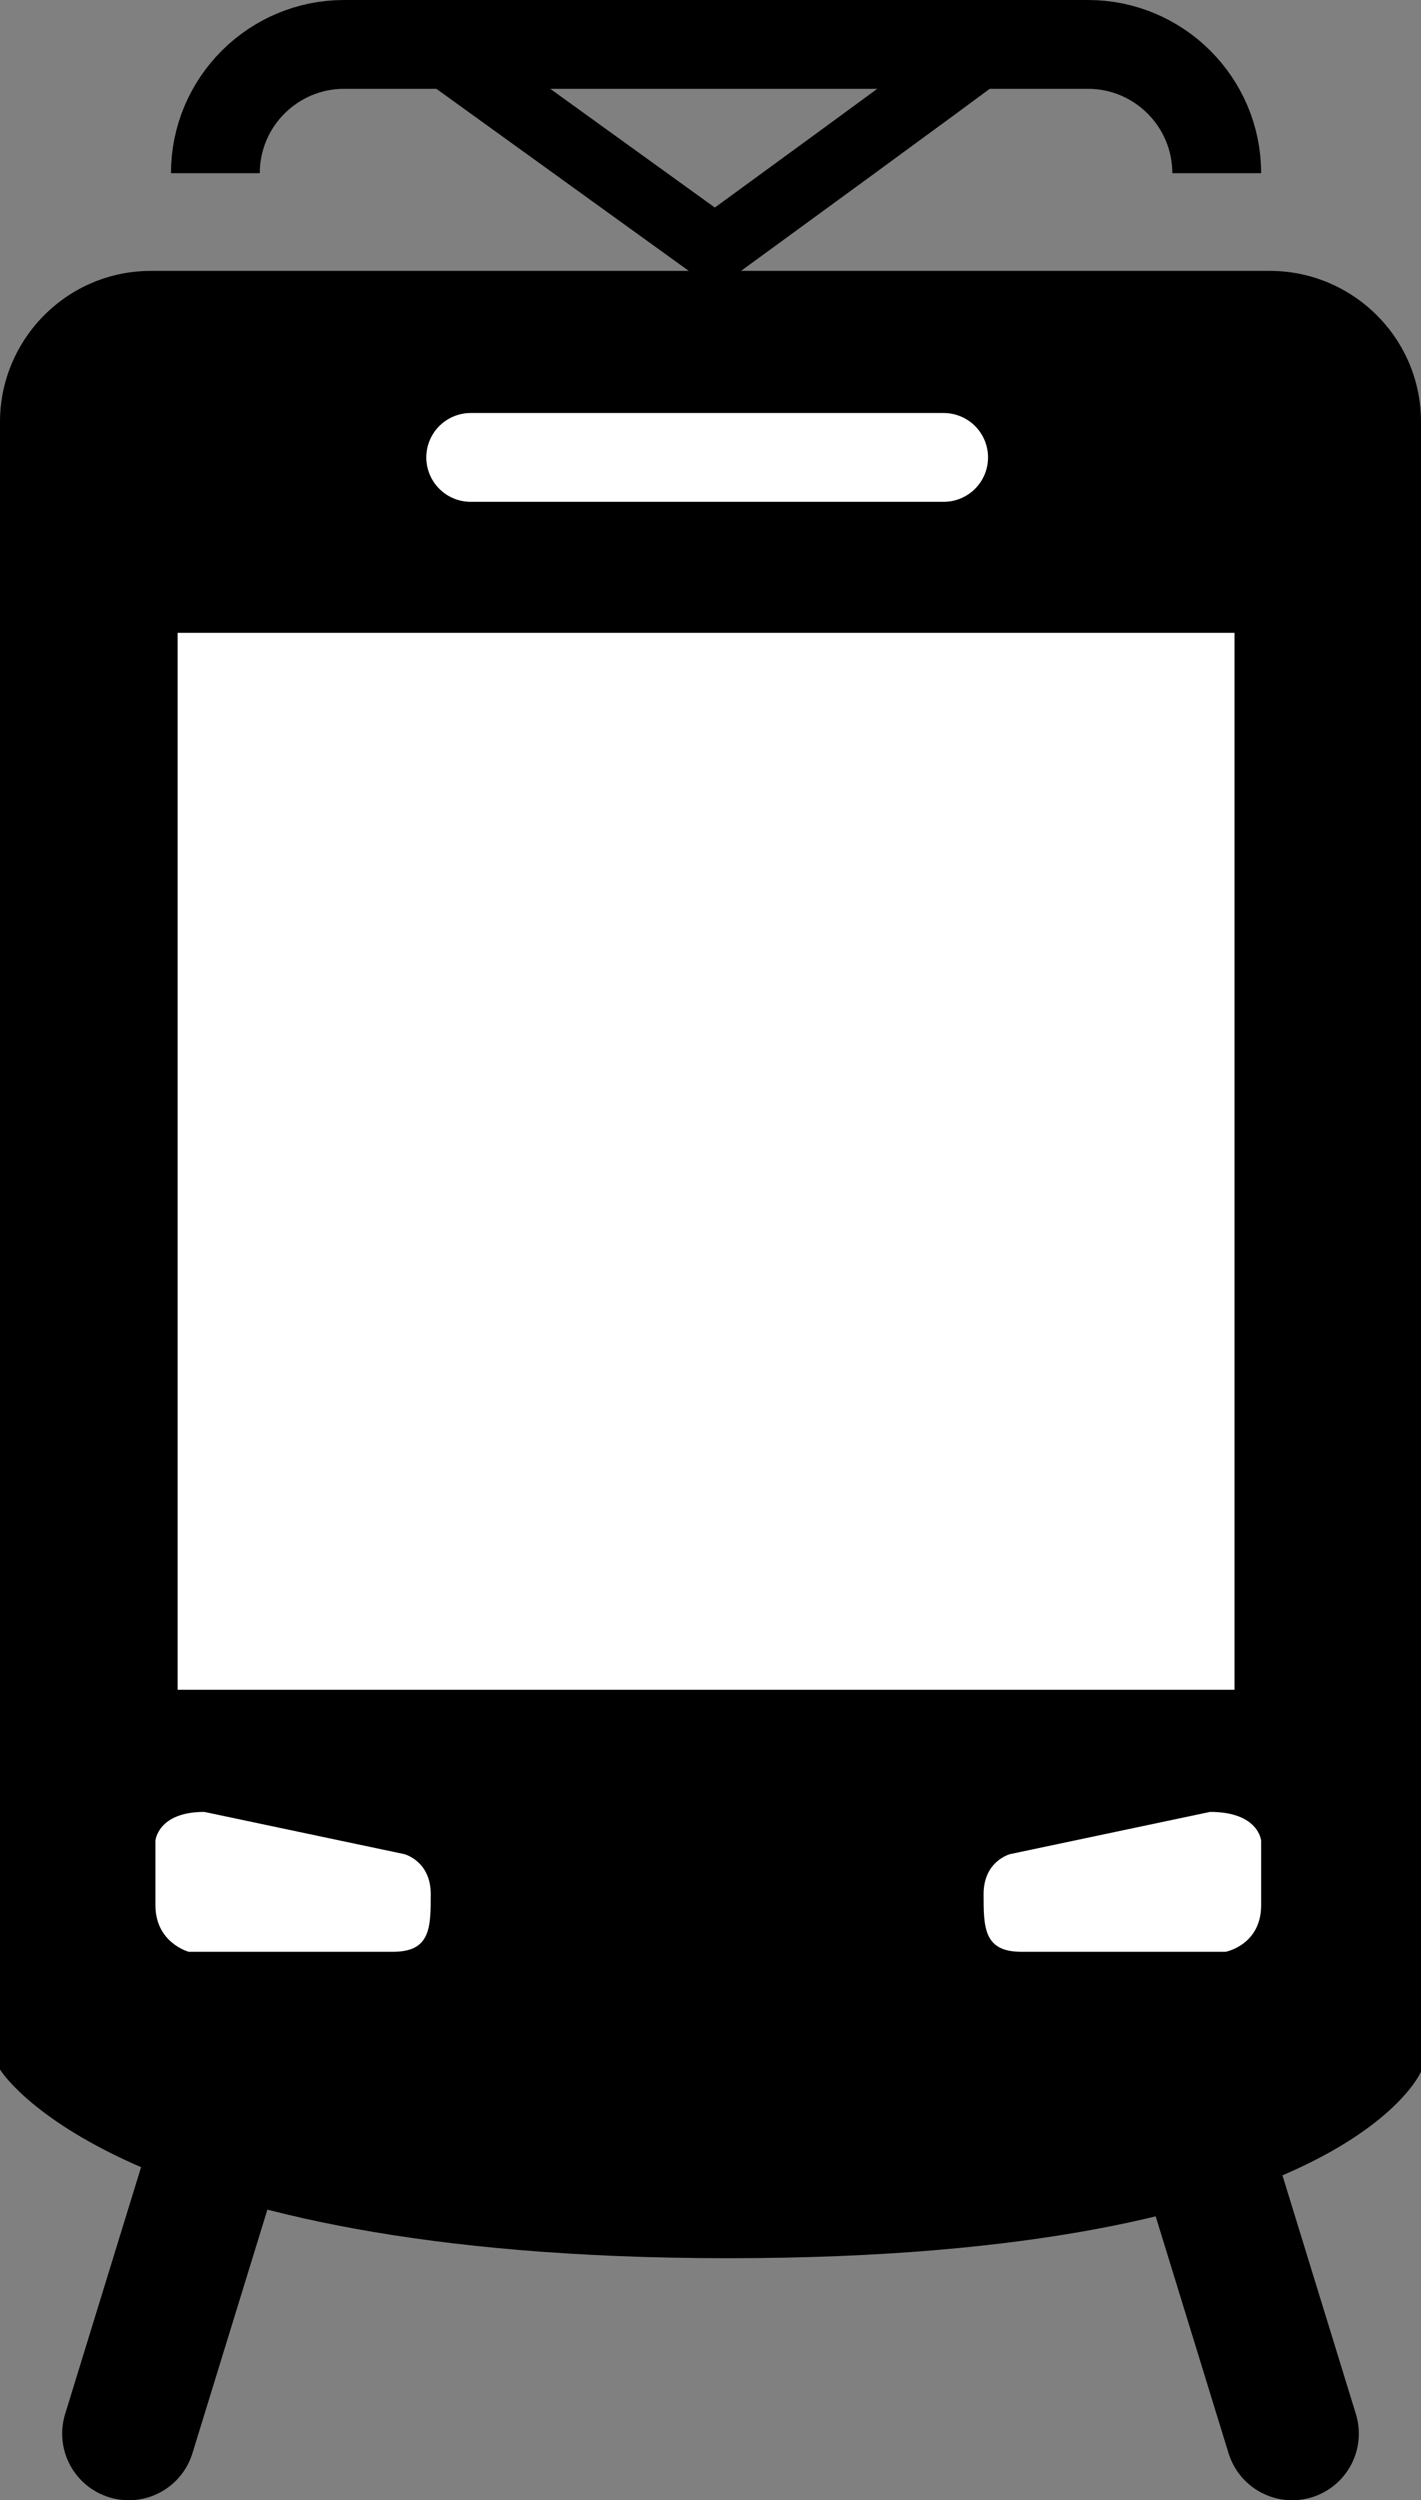 <?xml version="1.0" encoding="utf-8"?>
<!-- Generator: Adobe Illustrator 22.1.0, SVG Export Plug-In . SVG Version: 6.00 Build 0)  -->
<svg version="1.1" id="element" xmlns="http://www.w3.org/2000/svg" xmlns:xlink="http://www.w3.org/1999/xlink" x="0px" y="0px"
	 viewBox="0 0 64 112.6" style="enable-background:new 0 0 64 112.6;" xml:space="preserve">
<rect x="0" y="0" width="64" height="112.6" fill="#808080" stroke="none"/>
<style type="text/css">
	.st0{fill:none;stroke:#000000;stroke-width:6;stroke-linecap:round;stroke-miterlimit:10;}
	.st1{fill:#FFFFFF;}
	.st2{fill:none;stroke:#FFFFFF;stroke-width:4;stroke-linecap:round;stroke-miterlimit:10;}
	.st3{fill:none;stroke:#000000;stroke-width:4;stroke-miterlimit:10;}
	.st4{fill:none;stroke:#000000;stroke-width:3;stroke-miterlimit:10;}
	<!-- :hover .st0{stroke:#8c8c8c;}
	:hover .st3{stroke:#8c8c8c;}
	:hover .st4{stroke:#8c8c8c;}
	:hover #train_3_{fill:#8c8c8c;} -->
</style>
<g id="tram">
	<g id="track_2_">
		<line class="st0" x1="9.8" y1="96.6" x2="5.8" y2="109.6"/>
		<line class="st0" x1="58.2" y1="109.6" x2="54.2" y2="96.6"/>
	</g>
	<g id="train_3_">
		<path d="M57.2,93.2H6.8c-3.7,0-6.8-3-6.8-6.8V19c0-3.7,3-6.8,6.8-6.8h50.4c3.7,0,6.8,3,6.8,6.8v67.4C64,90.2,61,93.2,57.2,93.2z"
			/>
		<rect x="8" y="28.5" class="st1" width="47.6" height="47.6"/>
		<line class="st2" x1="21.2" y1="20.6" x2="42.5" y2="20.6"/>
		<path d="M64,86.5v6.8c0,0-3.5,8.4-31.2,8.4S0,93.2,0,93.2v-6.8H64z"/>
		<path class="st1" d="M9.2,81.6l9,1.9c0,0,1.2,0.3,1.2,1.8c0,1.5,0,2.6-1.7,2.6s-9.2,0-9.2,0S7,87.5,7,85.8s0-2.9,0-2.9
			S7.1,81.6,9.2,81.6z"/>
		<path class="st1" d="M54.5,81.6l-9,1.9c0,0-1.2,0.3-1.2,1.8c0,1.5,0,2.6,1.7,2.6s9.2,0,9.2,0s1.6-0.3,1.6-2.1s0-2.9,0-2.9
			S56.7,81.6,54.5,81.6z"/>
	</g>
	<g id="cable">
		<path class="st3" d="M9.7,7.8c0-3.2,2.6-5.8,5.8-5.8h33.5c3.2,0,5.8,2.6,5.8,5.8"/>
		<path class="st4" d="M44.2,2.4c-0.2,0.2-12,8.8-12,8.8L20,2.4H44.2z"/>
	</g>
</g>
</svg>
